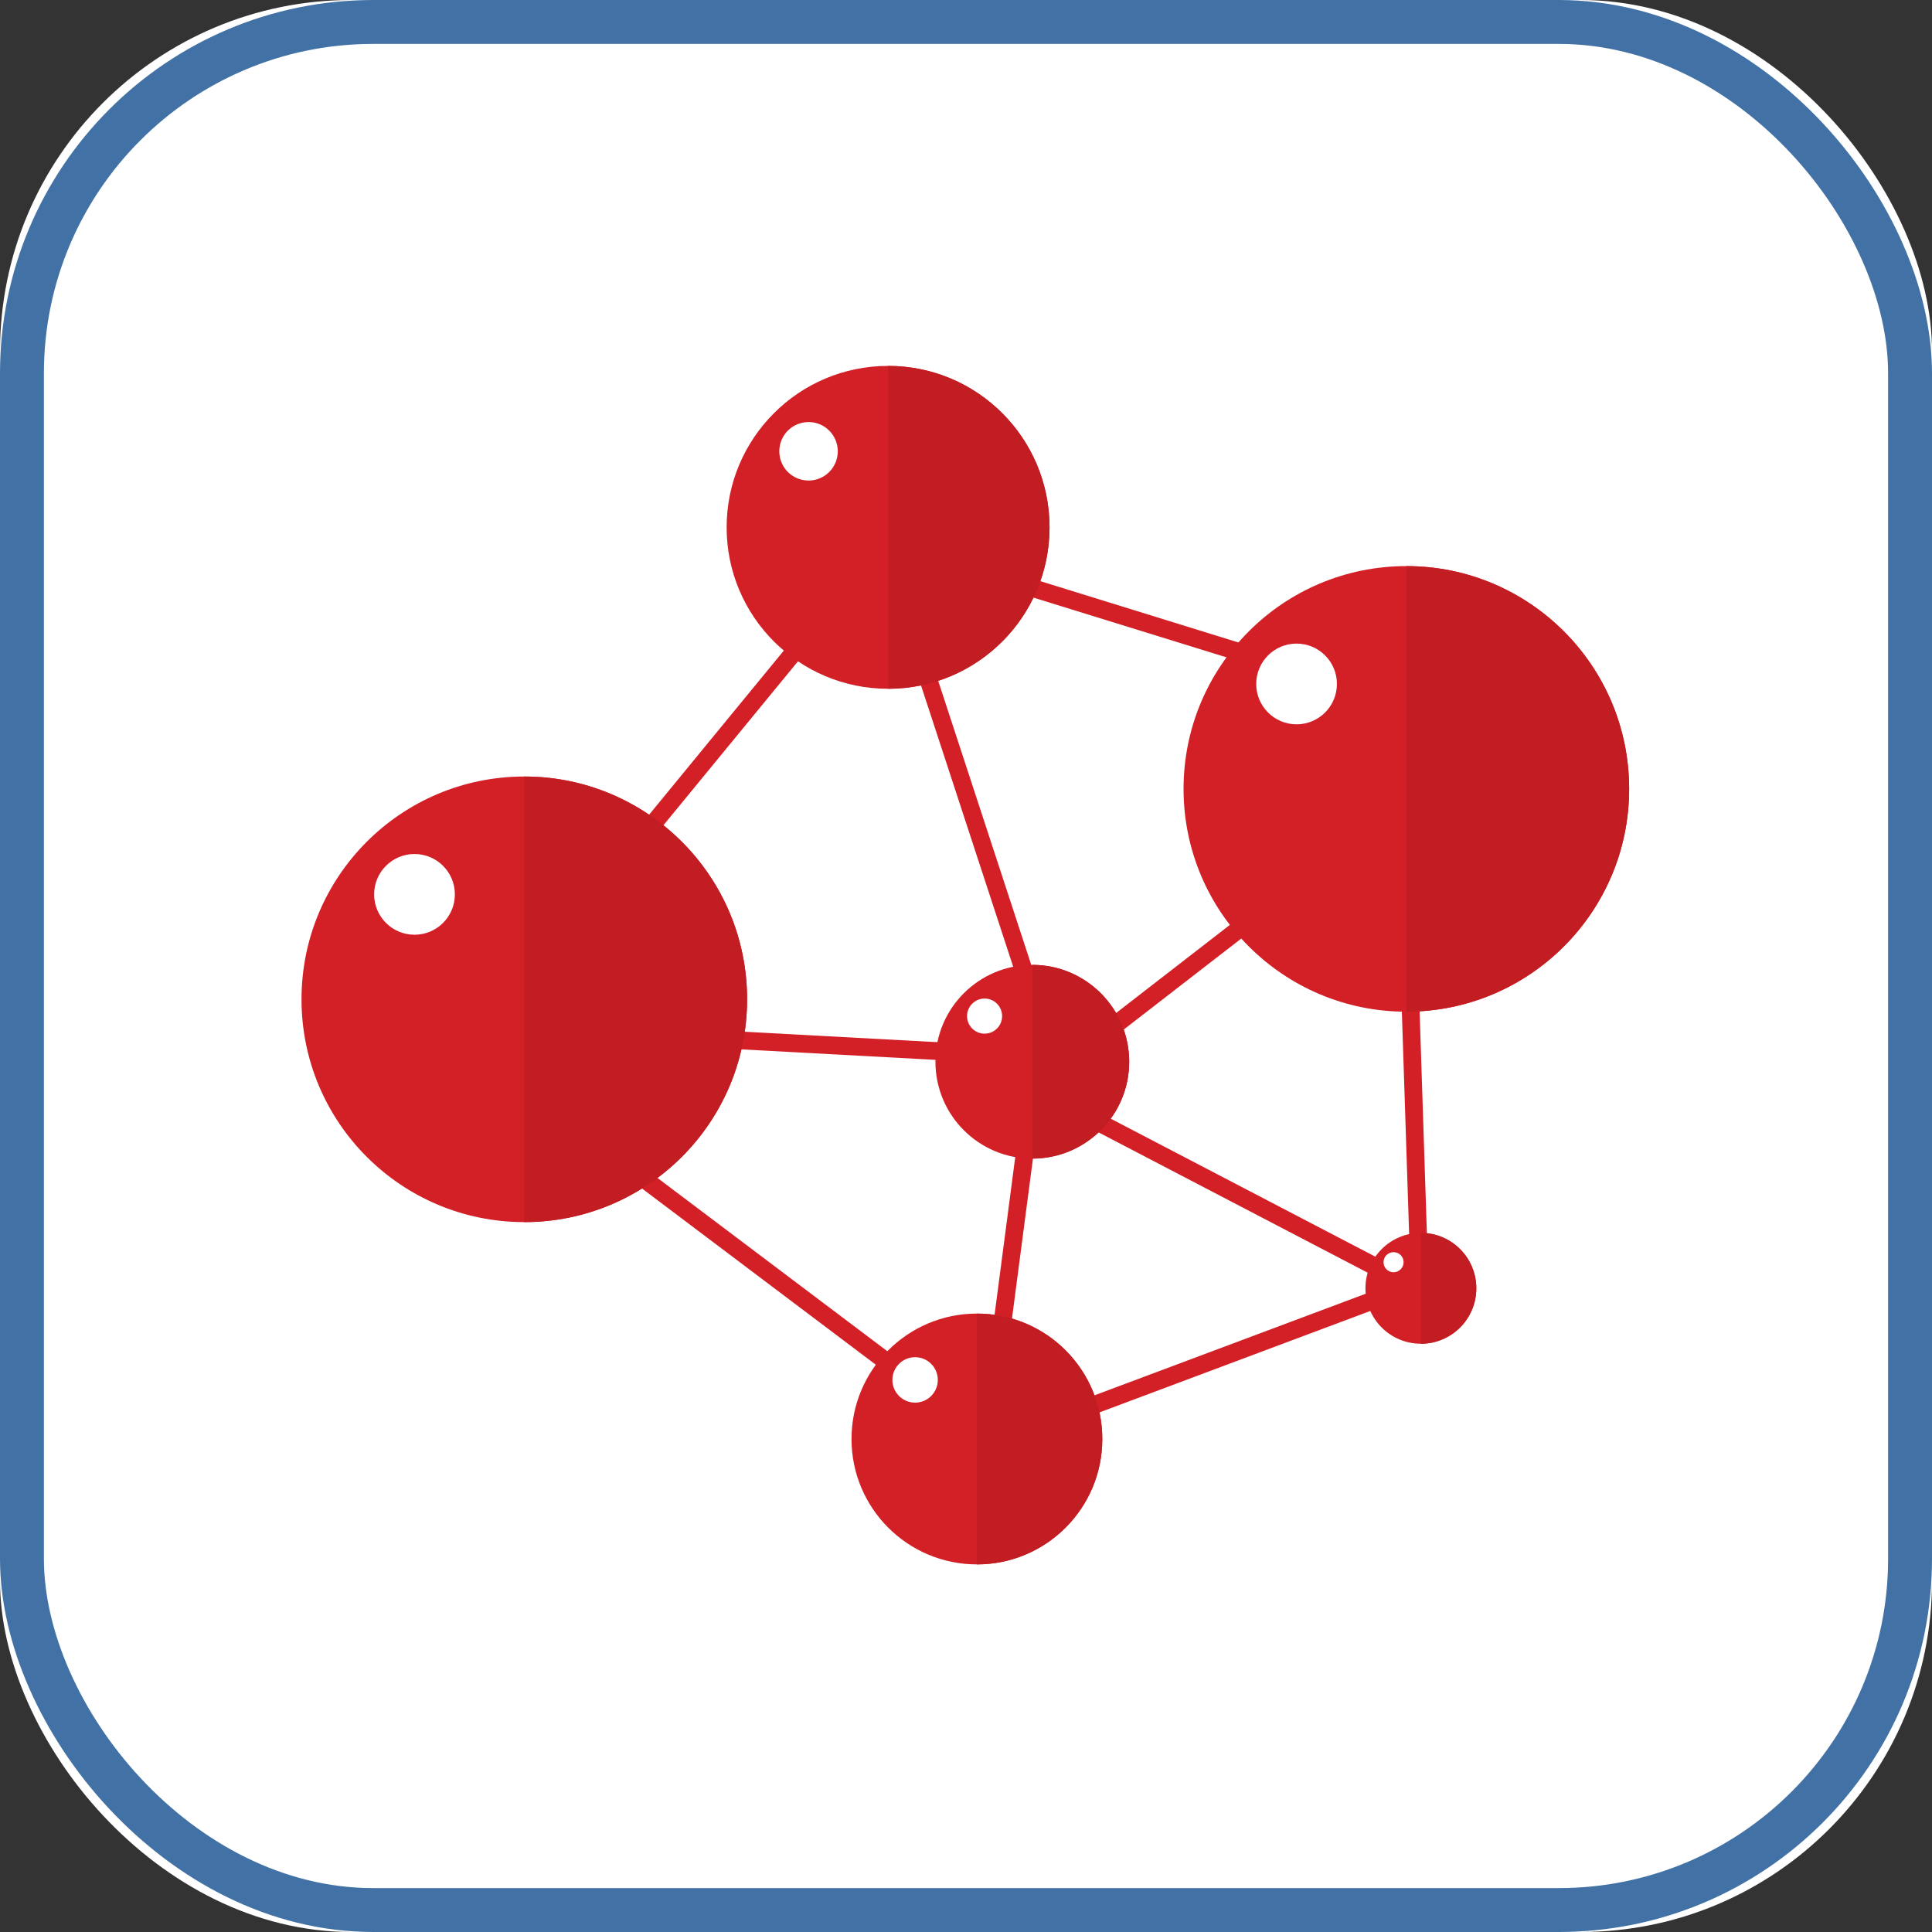 <svg width="660" height="660" viewBox="0 0 660 660" fill="none" xmlns="http://www.w3.org/2000/svg" xmlns:xlink="http://www.w3.org/1999/xlink">
	<rect x="0" y="0" width="660" height="660" fill="#333333" stroke="none"/>
	<desc>
			Created with Pixso.
	</desc>
	<defs/>
	<rect id="фрейм 3" width="660" height="660" fill="#FFFFFF" fill-opacity="0"/>
	<rect id="Прямоугольник 1" rx="120" width="660" height="660" fill="#FFFFFF" fill-opacity="1"/>
	<rect id="Прямоугольник 1" x="7.5" y="7.5" rx="120" width="645" height="645" stroke="#4272A5" stroke-opacity="1" stroke-width="15"/>
	<path id="path2908" d="M487.55 424.51L481.48 424.71L478.46 332.25L484.52 332.05L487.55 424.51Z" fill="#D32027" fill-opacity="1" fill-rule="nonzero"/>
	<path id="path2908" d="M481.48 424.71L478.46 332.25L484.52 332.05L487.55 424.51L481.48 424.71Z" stroke="#000000" stroke-opacity="0" stroke-width="0.133"/>
	<path id="path2910" d="M369.6 362.77L365.89 357.97L439.03 301.33L442.75 306.13L369.6 362.77Z" fill="#D32027" fill-opacity="1" fill-rule="nonzero"/>
	<path id="path2910" d="M365.89 357.97L439.03 301.33L442.75 306.13L369.6 362.77L365.89 357.97Z" stroke="#000000" stroke-opacity="0" stroke-width="0.133"/>
	<path id="path2912" d="M343.02 470.96L337 470.18L349.03 378.45L355.04 379.24L343.02 470.96Z" fill="#D32027" fill-opacity="1" fill-rule="nonzero"/>
	<path id="path2912" d="M337 470.18L349.03 378.45L355.04 379.24L343.02 470.96L337 470.18Z" stroke="#000000" stroke-opacity="0" stroke-width="0.133"/>
	<path id="path2914" d="M363.91 486.88L361.78 481.2L475.5 438.6L477.62 444.28L363.91 486.88Z" fill="#D32027" fill-opacity="1" fill-rule="nonzero"/>
	<path id="path2914" d="M361.78 481.2L475.5 438.6L477.62 444.28L363.91 486.88L361.78 481.2Z" stroke="#000000" stroke-opacity="0" stroke-width="0.133"/>
	<path id="path2916" d="M211.99 400.49L215.64 395.65L312.61 468.74L308.96 473.58L211.99 400.49Z" fill="#D32027" fill-opacity="1" fill-rule="nonzero"/>
	<path id="path2916" d="M215.64 395.65L312.61 468.74L308.96 473.58L211.99 400.49L215.64 395.65Z" stroke="#000000" stroke-opacity="0" stroke-width="0.133"/>
	<path id="path2918" d="M239.01 357.71L239.34 351.65L337 356.93L336.67 362.99L239.01 357.71Z" fill="#D32027" fill-opacity="1" fill-rule="nonzero"/>
	<path id="path2918" d="M239.34 351.65L337 356.93L336.67 362.99L239.01 357.71L239.34 351.65Z" stroke="#000000" stroke-opacity="0" stroke-width="0.133"/>
	<path id="path2920" d="M353.58 375.52L356.39 370.14L485.39 437.41L482.59 442.79L353.58 375.52Z" fill="#D32027" fill-opacity="1" fill-rule="nonzero"/>
	<path id="path2920" d="M356.39 370.14L485.39 437.41L482.59 442.79L353.58 375.52L356.39 370.14Z" stroke="#000000" stroke-opacity="0" stroke-width="0.133"/>
	<path id="path2922" d="M219.55 290.55L214.86 286.7L276.91 211.1L281.6 214.95L219.55 290.55Z" fill="#D32027" fill-opacity="1" fill-rule="nonzero"/>
	<path id="path2922" d="M214.86 286.7L276.91 211.1L281.6 214.95L219.55 290.55L214.86 286.7Z" stroke="#000000" stroke-opacity="0" stroke-width="0.133"/>
	<path id="path2924" d="M303.68 200.72L309.44 198.83L357.03 344.08L351.27 345.97L303.68 200.72Z" fill="#D32027" fill-opacity="1" fill-rule="nonzero"/>
	<path id="path2924" d="M309.44 198.83L357.03 344.08L351.27 345.97L303.68 200.72L309.44 198.83Z" stroke="#000000" stroke-opacity="0" stroke-width="0.133"/>
	<path id="path2926" d="M311.84 191.41L313.64 185.61L459.65 230.8L457.86 236.59L311.84 191.41Z" fill="#D32027" fill-opacity="1" fill-rule="nonzero"/>
	<path id="path2926" d="M313.64 185.61L459.65 230.8L457.86 236.59L311.84 191.41L313.64 185.61Z" stroke="#000000" stroke-opacity="0" stroke-width="0.133"/>
	<path id="path2928" d="M556.54 269.5C556.54 311.53 522.46 345.61 480.43 345.61C438.39 345.61 404.32 311.53 404.32 269.5C404.32 227.46 438.39 193.39 480.43 193.39C522.46 193.39 556.54 227.46 556.54 269.5Z" fill="#D32027" fill-opacity="1" fill-rule="nonzero"/>
	<path id="path2928" d="M480.43 345.61C438.39 345.61 404.32 311.53 404.32 269.5C404.32 227.46 438.39 193.39 480.43 193.39C522.46 193.39 556.54 227.46 556.54 269.5C556.54 311.53 522.46 345.61 480.43 345.61Z" stroke="#000000" stroke-opacity="0" stroke-width="0.133"/>
	<path id="path2930" d="M456.71 233.65C456.71 241.26 450.54 247.44 442.92 247.44C435.31 247.44 429.14 241.26 429.14 233.65C429.14 226.03 435.31 219.86 442.92 219.86C450.54 219.86 456.71 226.03 456.71 233.65Z" fill="#FFFFFF" fill-opacity="1" fill-rule="nonzero"/>
	<path id="path2930" d="M442.92 247.44C435.31 247.44 429.14 241.26 429.14 233.65C429.14 226.03 435.31 219.86 442.92 219.86C450.54 219.86 456.71 226.03 456.71 233.65C456.71 241.26 450.54 247.44 442.92 247.44Z" stroke="#000000" stroke-opacity="0" stroke-width="0.133"/>
	<path id="path2932" d="M556.54 269.5C556.54 227.46 522.46 193.39 480.43 193.39L480.43 345.61C522.46 345.61 556.54 311.53 556.54 269.5Z" fill="#C11D23" fill-opacity="1" fill-rule="nonzero"/>
	<path id="path2932" d="M480.43 193.39L480.43 345.61C522.46 345.61 556.54 311.53 556.54 269.5C556.54 227.46 522.46 193.39 480.43 193.39Z" stroke="#000000" stroke-opacity="0" stroke-width="0.133"/>
	<path id="path2934" d="M376.56 491.58C376.56 515.24 357.38 534.42 333.72 534.42C310.06 534.42 290.89 515.24 290.89 491.58C290.89 467.92 310.06 448.74 333.72 448.74C357.38 448.74 376.56 467.92 376.56 491.58Z" fill="#D32027" fill-opacity="1" fill-rule="nonzero"/>
	<path id="path2934" d="M333.72 534.42C310.06 534.42 290.89 515.24 290.89 491.58C290.89 467.92 310.06 448.74 333.72 448.74C357.38 448.74 376.56 467.92 376.56 491.58C376.56 515.24 357.38 534.42 333.72 534.42Z" stroke="#000000" stroke-opacity="0" stroke-width="0.133"/>
	<path id="path2936" d="M320.37 471.4C320.37 475.69 316.9 479.16 312.61 479.16C308.33 479.16 304.85 475.69 304.85 471.4C304.85 467.12 308.33 463.64 312.61 463.64C316.9 463.64 320.37 467.12 320.37 471.4Z" fill="#FFFFFF" fill-opacity="1" fill-rule="nonzero"/>
	<path id="path2936" d="M312.61 479.16C308.33 479.16 304.85 475.69 304.85 471.4C304.85 467.12 308.33 463.64 312.61 463.64C316.9 463.64 320.37 467.12 320.37 471.4C320.37 475.69 316.9 479.16 312.61 479.16Z" stroke="#000000" stroke-opacity="0" stroke-width="0.133"/>
	<path id="path2938" d="M376.56 491.58C376.56 467.92 357.38 448.74 333.72 448.74L333.72 534.42C357.38 534.42 376.56 515.24 376.56 491.58Z" fill="#C11D23" fill-opacity="1" fill-rule="nonzero"/>
	<path id="path2938" d="M333.72 448.74L333.72 534.42C357.38 534.42 376.56 515.24 376.56 491.58C376.56 467.92 357.38 448.74 333.72 448.74Z" stroke="#000000" stroke-opacity="0" stroke-width="0.133"/>
	<path id="path2940" d="M504.33 440.1C504.33 450.56 495.85 459.04 485.39 459.04C474.93 459.04 466.46 450.56 466.46 440.1C466.46 429.65 474.93 421.17 485.39 421.17C495.85 421.17 504.33 429.65 504.33 440.1Z" fill="#D32027" fill-opacity="1" fill-rule="nonzero"/>
	<path id="path2940" d="M485.39 459.04C474.93 459.04 466.46 450.56 466.46 440.1C466.46 429.65 474.93 421.17 485.39 421.17C495.85 421.17 504.33 429.65 504.33 440.1C504.33 450.56 495.85 459.04 485.39 459.04Z" stroke="#000000" stroke-opacity="0" stroke-width="0.133"/>
	<path id="path2942" d="M479.49 431.18C479.49 433.08 477.96 434.62 476.06 434.62C474.17 434.62 472.63 433.08 472.63 431.18C472.63 429.29 474.17 427.76 476.06 427.76C477.96 427.76 479.49 429.29 479.49 431.18Z" fill="#FFFFFF" fill-opacity="1" fill-rule="nonzero"/>
	<path id="path2942" d="M476.06 434.62C474.17 434.62 472.63 433.08 472.63 431.18C472.63 429.29 474.17 427.76 476.06 427.76C477.96 427.76 479.49 429.29 479.49 431.18C479.49 433.08 477.96 434.62 476.06 434.62Z" stroke="#000000" stroke-opacity="0" stroke-width="0.133"/>
	<path id="path2944" d="M504.33 440.1C504.33 429.65 495.85 421.17 485.39 421.17L485.39 459.04C495.85 459.04 504.33 450.56 504.33 440.1Z" fill="#C11D23" fill-opacity="1" fill-rule="nonzero"/>
	<path id="path2944" d="M485.39 421.17L485.39 459.04C495.85 459.04 504.33 450.56 504.33 440.1C504.33 429.65 495.85 421.17 485.39 421.17Z" stroke="#000000" stroke-opacity="0" stroke-width="0.133"/>
	<path id="path2946" d="M255.22 341.38C255.22 383.42 221.14 417.49 179.11 417.49C137.07 417.49 103 383.42 103 341.38C103 299.34 137.07 265.27 179.11 265.27C221.14 265.27 255.22 299.34 255.22 341.38Z" fill="#D32027" fill-opacity="1" fill-rule="nonzero"/>
	<path id="path2946" d="M179.11 417.49C137.07 417.49 103 383.42 103 341.38C103 299.34 137.07 265.27 179.11 265.27C221.14 265.27 255.22 299.34 255.22 341.38C255.22 383.42 221.14 417.49 179.11 417.49Z" stroke="#000000" stroke-opacity="0" stroke-width="0.133"/>
	<path id="path2948" d="M155.39 305.53C155.39 313.15 149.22 319.32 141.6 319.32C133.99 319.32 127.81 313.15 127.81 305.53C127.81 297.92 133.99 291.74 141.6 291.74C149.22 291.74 155.39 297.92 155.39 305.53Z" fill="#FFFFFF" fill-opacity="1" fill-rule="nonzero"/>
	<path id="path2948" d="M141.6 319.32C133.99 319.32 127.81 313.15 127.81 305.53C127.81 297.92 133.99 291.74 141.6 291.74C149.22 291.74 155.39 297.92 155.39 305.53C155.39 313.15 149.22 319.32 141.6 319.32Z" stroke="#000000" stroke-opacity="0" stroke-width="0.133"/>
	<path id="path2950" d="M255.22 341.38C255.22 299.34 221.14 265.27 179.11 265.27L179.11 417.49C221.14 417.49 255.22 383.42 255.22 341.38Z" fill="#C11D23" fill-opacity="1" fill-rule="nonzero"/>
	<path id="path2950" d="M179.11 265.27L179.11 417.49C221.14 417.49 255.22 383.42 255.22 341.38C255.22 299.34 221.14 265.27 179.11 265.27Z" stroke="#000000" stroke-opacity="0" stroke-width="0.133"/>
	<path id="path2952" d="M385.75 362.71C385.75 380.98 370.93 395.8 352.66 395.8C334.38 395.8 319.56 380.98 319.56 362.71C319.56 344.43 334.38 329.61 352.66 329.61C370.93 329.61 385.75 344.43 385.75 362.71Z" fill="#D32027" fill-opacity="1" fill-rule="nonzero"/>
	<path id="path2952" d="M352.66 395.8C334.38 395.8 319.56 380.98 319.56 362.71C319.56 344.43 334.38 329.61 352.66 329.61C370.93 329.61 385.75 344.43 385.75 362.71C385.75 380.98 370.93 395.8 352.66 395.8Z" stroke="#000000" stroke-opacity="0" stroke-width="0.133"/>
	<path id="path2954" d="M342.34 347.12C342.34 350.43 339.66 353.11 336.35 353.11C333.04 353.11 330.36 350.43 330.36 347.12C330.36 343.81 333.04 341.12 336.35 341.12C339.66 341.12 342.34 343.81 342.34 347.12Z" fill="#FFFFFF" fill-opacity="1" fill-rule="nonzero"/>
	<path id="path2954" d="M336.35 353.11C333.04 353.11 330.36 350.43 330.36 347.12C330.36 343.81 333.04 341.12 336.35 341.12C339.66 341.12 342.34 343.81 342.34 347.12C342.34 350.43 339.66 353.11 336.35 353.11Z" stroke="#000000" stroke-opacity="0" stroke-width="0.133"/>
	<path id="path2956" d="M385.75 362.71C385.75 344.43 370.93 329.61 352.66 329.61L352.66 395.8C370.93 395.8 385.75 380.98 385.75 362.71Z" fill="#C11D23" fill-opacity="1" fill-rule="nonzero"/>
	<path id="path2956" d="M352.66 329.61L352.66 395.8C370.93 395.8 385.75 380.98 385.75 362.71C385.75 344.43 370.93 329.61 352.66 329.61Z" stroke="#000000" stroke-opacity="0" stroke-width="0.133"/>
	<path id="path2958" d="M358.54 180.15C358.54 210.61 333.85 235.3 303.39 235.3C272.93 235.3 248.23 210.61 248.23 180.15C248.23 149.69 272.93 125 303.39 125C333.85 125 358.54 149.69 358.54 180.15Z" fill="#D32027" fill-opacity="1" fill-rule="nonzero"/>
	<path id="path2958" d="M303.39 235.3C272.93 235.3 248.23 210.61 248.23 180.15C248.23 149.69 272.93 125 303.39 125C333.85 125 358.54 149.69 358.54 180.15C358.54 210.61 333.85 235.3 303.39 235.3Z" stroke="#000000" stroke-opacity="0" stroke-width="0.133"/>
	<path id="path2960" d="M286.2 154.17C286.2 159.69 281.73 164.16 276.21 164.16C270.69 164.16 266.22 159.69 266.22 154.17C266.22 148.65 270.69 144.18 276.21 144.18C281.73 144.18 286.2 148.65 286.2 154.17Z" fill="#FFFFFF" fill-opacity="1" fill-rule="nonzero"/>
	<path id="path2960" d="M276.21 164.16C270.69 164.16 266.22 159.69 266.22 154.17C266.22 148.65 270.69 144.18 276.21 144.18C281.73 144.18 286.2 148.65 286.2 154.17C286.2 159.69 281.73 164.16 276.21 164.16Z" stroke="#000000" stroke-opacity="0" stroke-width="0.133"/>
	<path id="path2962" d="M358.54 180.15C358.54 149.69 333.85 125 303.39 125L303.39 235.3C333.85 235.3 358.54 210.61 358.54 180.15Z" fill="#C11D23" fill-opacity="1" fill-rule="nonzero"/>
	<path id="path2962" d="M303.39 125L303.39 235.3C333.85 235.3 358.54 210.61 358.54 180.15C358.54 149.69 333.85 125 303.39 125Z" stroke="#000000" stroke-opacity="0" stroke-width="0.133"/>
</svg>
